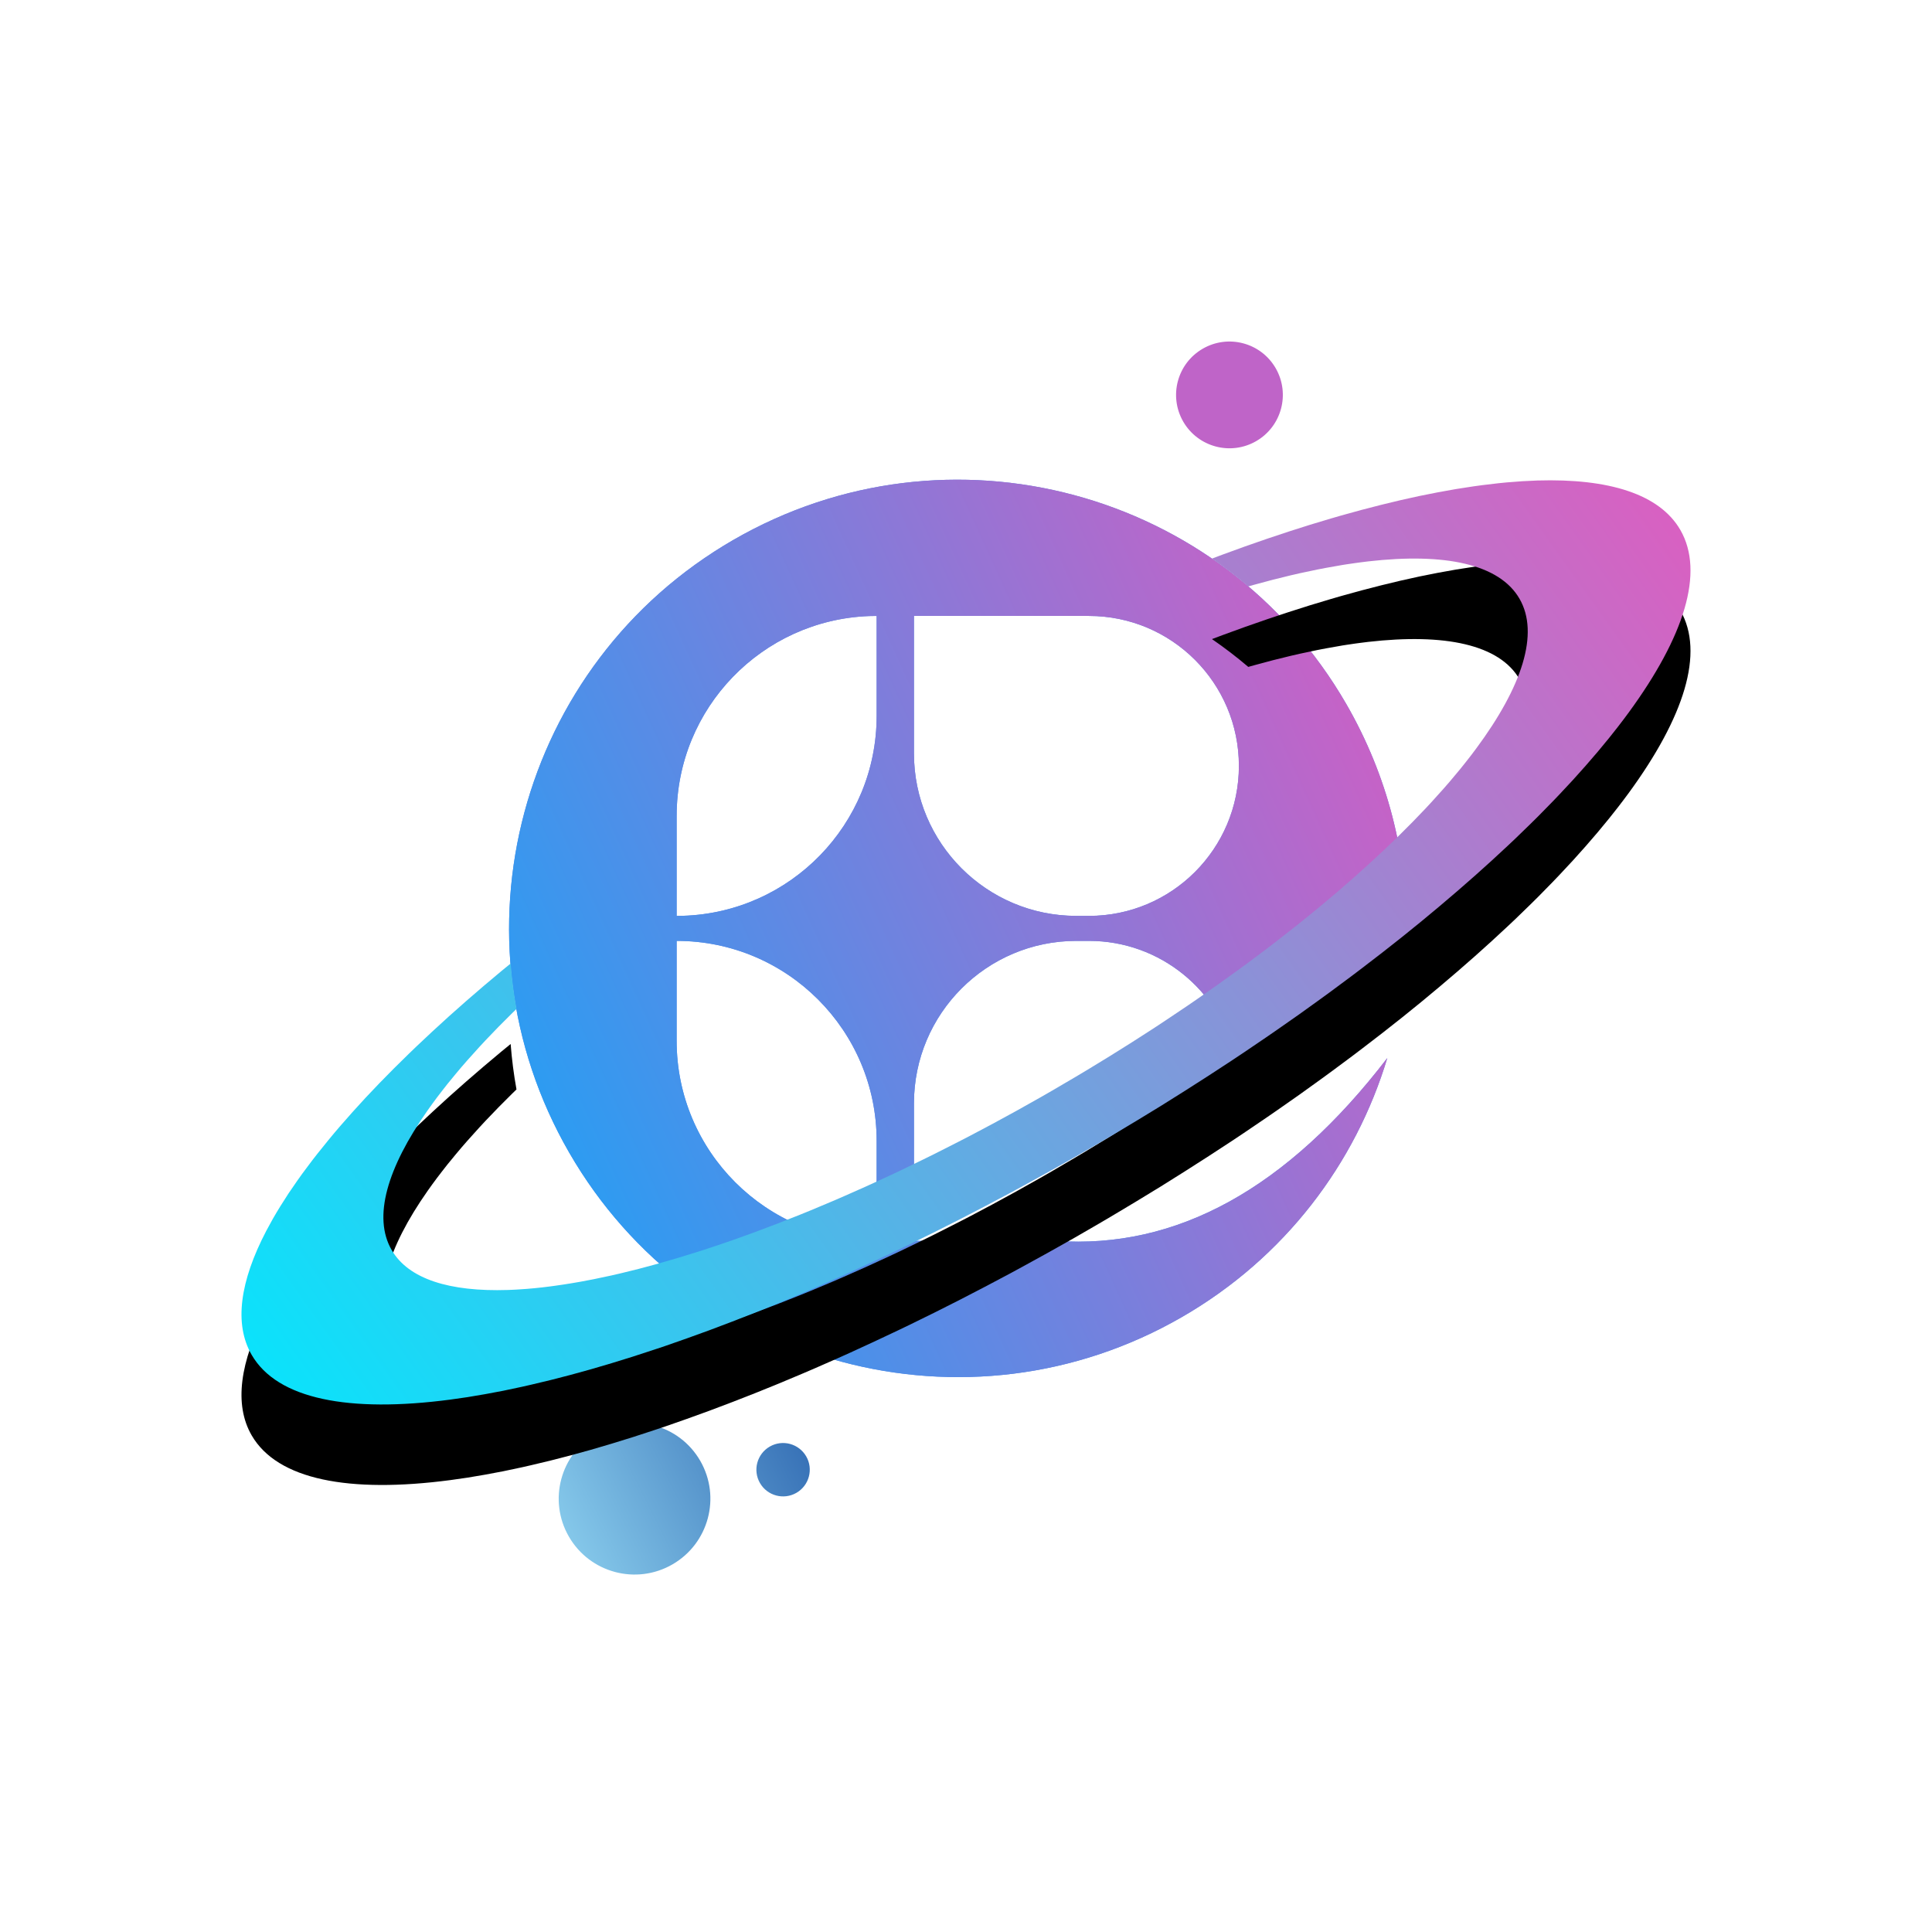 <svg width="48" height="48" viewBox="0 0 48 48" fill="none" xmlns="http://www.w3.org/2000/svg">
<path fill-rule="evenodd" clip-rule="evenodd" d="M34.467 26.287C33.676 28.907 31.926 31.243 29.369 32.719C24.038 35.797 17.221 33.97 14.143 28.639C11.065 23.308 12.891 16.491 18.222 13.413C23.554 10.335 30.371 12.161 33.449 17.493C34.48 19.279 34.961 21.233 34.944 23.157C33.638 24.208 32.225 25.251 30.688 26.28C30.315 24.618 28.829 23.376 27.054 23.376H26.743C24.514 23.376 22.707 25.184 22.707 27.413V30.829H26.229C29.232 31.043 31.978 29.529 34.467 26.287ZM16.811 23.376V25.86C16.811 28.604 19.036 30.829 21.78 30.829V28.345C21.78 25.601 19.555 23.376 16.811 23.376ZM21.78 15.303L21.593 15.306C18.936 15.405 16.811 17.59 16.811 20.271V22.755L16.966 22.753C19.639 22.671 21.78 20.479 21.78 17.787V15.303ZM27.054 15.303H22.707V18.719C22.707 20.948 24.514 22.755 26.743 22.755H27.054C29.112 22.755 30.78 21.087 30.78 19.029C30.78 16.971 29.112 15.303 27.054 15.303Z" fill="url(#paint0_linear_3245_7744)"/>
<path fill-rule="evenodd" clip-rule="evenodd" d="M34.467 26.287C33.676 28.907 31.926 31.243 29.369 32.719C24.038 35.797 17.221 33.97 14.143 28.639C11.065 23.308 12.891 16.491 18.222 13.413C23.554 10.335 30.371 12.161 33.449 17.493C34.48 19.279 34.961 21.233 34.944 23.157C33.638 24.208 32.225 25.251 30.688 26.28C30.315 24.618 28.829 23.376 27.054 23.376H26.743C24.514 23.376 22.707 25.184 22.707 27.413V30.829H26.229C29.232 31.043 31.978 29.529 34.467 26.287ZM16.811 23.376V25.86C16.811 28.604 19.036 30.829 21.78 30.829V28.345C21.78 25.601 19.555 23.376 16.811 23.376ZM21.78 15.303L21.593 15.306C18.936 15.405 16.811 17.59 16.811 20.271V22.755L16.966 22.753C19.639 22.671 21.78 20.479 21.78 17.787V15.303ZM27.054 15.303H22.707V18.719C22.707 20.948 24.514 22.755 26.743 22.755H27.054C29.112 22.755 30.78 21.087 30.78 19.029C30.78 16.971 29.112 15.303 27.054 15.303Z" fill="url(#paint1_linear_3245_7744)"/>
<path d="M31.209 10.96C31.843 10.594 32.06 9.783 31.694 9.148C31.328 8.514 30.517 8.297 29.883 8.663C29.248 9.029 29.031 9.84 29.397 10.475C29.764 11.109 30.575 11.326 31.209 10.96Z" fill="url(#paint2_linear_3245_7744)"/>
<path fill-rule="evenodd" clip-rule="evenodd" d="M14.823 35.604C15.724 35.084 16.877 35.392 17.397 36.293C17.917 37.194 17.608 38.347 16.707 38.867C15.806 39.387 14.654 39.078 14.134 38.177C13.613 37.276 13.922 36.124 14.823 35.604ZM19.124 35.94C19.441 35.757 19.846 35.866 20.03 36.183C20.213 36.5 20.104 36.906 19.787 37.089C19.47 37.272 19.064 37.163 18.881 36.846C18.698 36.529 18.807 36.123 19.124 35.94Z" fill="url(#paint3_linear_3245_7744)"/>
<g filter="url(#filter0_d_3245_7744)">
<path d="M30.111 13.878L30.38 13.777L30.935 13.575L31.481 13.385L32.019 13.206L32.547 13.038L33.066 12.882L33.321 12.808L33.825 12.669L34.317 12.542L34.798 12.426L35.268 12.322L35.725 12.231C35.876 12.202 36.024 12.176 36.171 12.151L36.603 12.084C36.674 12.074 36.744 12.064 36.814 12.055L37.226 12.006L37.427 11.986L37.818 11.956L38.194 11.938C39.977 11.884 41.234 12.277 41.748 13.167C42.355 14.219 41.842 15.82 40.462 17.706L40.33 17.883L40.193 18.062C40.123 18.152 40.052 18.243 39.978 18.334L39.695 18.677L39.395 19.025L39.079 19.378L38.746 19.735L38.574 19.915L38.218 20.278L38.033 20.461L37.654 20.829L37.458 21.014L37.056 21.386L36.639 21.761L36.208 22.138L35.763 22.517L35.305 22.898L34.833 23.28L34.347 23.663L33.849 24.046C33.765 24.11 33.681 24.174 33.596 24.238L33.079 24.622L32.816 24.814L32.282 25.198L31.735 25.581L31.458 25.772L30.895 26.154L30.61 26.344L30.03 26.723L29.441 27.1L28.842 27.476L28.232 27.848L27.614 28.218L27.301 28.402L26.67 28.767L26.039 29.122L25.41 29.468L25.097 29.638L24.472 29.969L23.851 30.291L23.233 30.603L22.619 30.905L22.313 31.052L21.706 31.338L21.104 31.615L20.805 31.749L20.211 32.01L19.916 32.136L19.332 32.381L18.754 32.615L18.183 32.838L17.62 33.051L17.065 33.252L16.519 33.443L16.249 33.533L15.716 33.707L15.192 33.869L14.679 34.02C14.509 34.068 14.341 34.114 14.175 34.159L13.683 34.286L13.202 34.401C13.123 34.42 13.044 34.438 12.965 34.455L12.502 34.553L12.05 34.638L11.612 34.712L11.186 34.773C8.673 35.103 6.891 34.766 6.252 33.66C5.809 32.893 5.962 31.832 6.614 30.583L6.78 30.279C6.839 30.177 6.9 30.073 6.965 29.969L7.168 29.651L7.39 29.328C7.428 29.273 7.468 29.219 7.507 29.164L7.756 28.831C7.799 28.776 7.842 28.72 7.887 28.663L8.161 28.323C8.255 28.208 8.352 28.093 8.452 27.977L8.761 27.626L9.085 27.271L9.426 26.912L9.782 26.55L10.155 26.183L10.346 25.999L10.741 25.628L11.15 25.254L11.574 24.878L12.012 24.5L12.464 24.12L12.687 23.938C12.716 24.32 12.765 24.696 12.832 25.067L12.73 25.166L12.389 25.507L12.065 25.844C12.013 25.9 11.961 25.956 11.91 26.011L11.613 26.341L11.464 26.512L11.322 26.681C11.251 26.765 11.183 26.849 11.116 26.932L10.986 27.098C10.901 27.207 10.819 27.316 10.741 27.423L10.626 27.584C9.618 29.02 9.259 30.24 9.73 31.055C10.148 31.779 11.171 32.096 12.621 32.049L12.804 32.041C12.835 32.039 12.866 32.038 12.898 32.035L13.088 32.022C13.216 32.012 13.346 31.999 13.48 31.984L13.682 31.959C13.716 31.955 13.751 31.95 13.785 31.945L13.993 31.915C14.064 31.905 14.134 31.893 14.206 31.881L14.422 31.844C14.531 31.824 14.641 31.803 14.753 31.781L15.188 31.689C15.261 31.672 15.336 31.655 15.41 31.638L15.864 31.526L16.33 31.401C16.487 31.357 16.646 31.311 16.807 31.263L17.295 31.113L17.543 31.034L18.046 30.865L18.301 30.776L18.819 30.588L19.344 30.389L19.878 30.178C19.968 30.142 20.058 30.105 20.148 30.068L20.693 29.839L20.968 29.72L21.523 29.474L22.084 29.216C22.178 29.172 22.272 29.128 22.367 29.083L22.935 28.808L23.221 28.667L23.797 28.375L24.086 28.226L24.667 27.918L25.25 27.6L25.836 27.271L26.13 27.102L26.712 26.761L27 26.589L27.567 26.243L28.124 25.894L28.67 25.543C28.76 25.484 28.849 25.425 28.938 25.366L29.466 25.012L29.726 24.834L30.236 24.477L30.733 24.12C30.815 24.061 30.896 24.001 30.977 23.942L31.455 23.584C31.533 23.524 31.611 23.465 31.689 23.405L32.145 23.048L32.369 22.87L32.804 22.514L33.225 22.16L33.63 21.807L34.02 21.457L34.395 21.109C34.517 20.994 34.636 20.879 34.752 20.765L35.093 20.424L35.417 20.087C35.469 20.031 35.521 19.975 35.572 19.92L35.87 19.589C35.918 19.535 35.965 19.48 36.012 19.426L36.282 19.103L36.418 18.933C36.462 18.877 36.506 18.821 36.549 18.765L36.674 18.599C37.819 17.054 38.25 15.738 37.752 14.876C37.255 14.014 35.9 13.729 33.989 13.948L33.782 13.974C33.748 13.978 33.713 13.983 33.678 13.988L33.465 14.019C33.429 14.025 33.393 14.03 33.356 14.036L32.942 14.109C32.871 14.122 32.801 14.136 32.729 14.15L32.294 14.242C32.221 14.259 32.147 14.276 32.072 14.293L31.618 14.405L31.152 14.53L31.013 14.569C30.725 14.324 30.424 14.093 30.111 13.878Z" fill="black"/>
</g>
<path d="M30.111 13.878L30.38 13.777L30.935 13.575L31.481 13.385L32.019 13.206L32.547 13.038L33.066 12.882L33.321 12.808L33.825 12.669L34.317 12.542L34.798 12.426L35.268 12.322L35.725 12.231C35.876 12.202 36.024 12.176 36.171 12.151L36.603 12.084C36.674 12.074 36.744 12.064 36.814 12.055L37.226 12.006L37.427 11.986L37.818 11.956L38.194 11.938C39.977 11.884 41.234 12.277 41.748 13.167C42.355 14.219 41.842 15.82 40.462 17.706L40.33 17.883L40.193 18.062C40.123 18.152 40.052 18.243 39.978 18.334L39.695 18.677L39.395 19.025L39.079 19.378L38.746 19.735L38.574 19.915L38.218 20.278L38.033 20.461L37.654 20.829L37.458 21.014L37.056 21.386L36.639 21.761L36.208 22.138L35.763 22.517L35.305 22.898L34.833 23.28L34.347 23.663L33.849 24.046C33.765 24.11 33.681 24.174 33.596 24.238L33.079 24.622L32.816 24.814L32.282 25.198L31.735 25.581L31.458 25.772L30.895 26.154L30.61 26.344L30.03 26.723L29.441 27.1L28.842 27.476L28.232 27.848L27.614 28.218L27.301 28.402L26.67 28.767L26.039 29.122L25.41 29.468L25.097 29.638L24.472 29.969L23.851 30.291L23.233 30.603L22.619 30.905L22.313 31.052L21.706 31.338L21.104 31.615L20.805 31.749L20.211 32.01L19.916 32.136L19.332 32.381L18.754 32.615L18.183 32.838L17.62 33.051L17.065 33.252L16.519 33.443L16.249 33.533L15.716 33.707L15.192 33.869L14.679 34.02C14.509 34.068 14.341 34.114 14.175 34.159L13.683 34.286L13.202 34.401C13.123 34.42 13.044 34.438 12.965 34.455L12.502 34.553L12.05 34.638L11.612 34.712L11.186 34.773C8.673 35.103 6.891 34.766 6.252 33.66C5.809 32.893 5.962 31.832 6.614 30.583L6.78 30.279C6.839 30.177 6.9 30.073 6.965 29.969L7.168 29.651L7.39 29.328C7.428 29.273 7.468 29.219 7.507 29.164L7.756 28.831C7.799 28.776 7.842 28.72 7.887 28.663L8.161 28.323C8.255 28.208 8.352 28.093 8.452 27.977L8.761 27.626L9.085 27.271L9.426 26.912L9.782 26.55L10.155 26.183L10.346 25.999L10.741 25.628L11.15 25.254L11.574 24.878L12.012 24.5L12.464 24.12L12.687 23.938C12.716 24.32 12.765 24.696 12.832 25.067L12.73 25.166L12.389 25.507L12.065 25.844C12.013 25.9 11.961 25.956 11.91 26.011L11.613 26.341L11.464 26.512L11.322 26.681C11.251 26.765 11.183 26.849 11.116 26.932L10.986 27.098C10.901 27.207 10.819 27.316 10.741 27.423L10.626 27.584C9.618 29.02 9.259 30.24 9.73 31.055C10.148 31.779 11.171 32.096 12.621 32.049L12.804 32.041C12.835 32.039 12.866 32.038 12.898 32.035L13.088 32.022C13.216 32.012 13.346 31.999 13.48 31.984L13.682 31.959C13.716 31.955 13.751 31.95 13.785 31.945L13.993 31.915C14.064 31.905 14.134 31.893 14.206 31.881L14.422 31.844C14.531 31.824 14.641 31.803 14.753 31.781L15.188 31.689C15.261 31.672 15.336 31.655 15.41 31.638L15.864 31.526L16.33 31.401C16.487 31.357 16.646 31.311 16.807 31.263L17.295 31.113L17.543 31.034L18.046 30.865L18.301 30.776L18.819 30.588L19.344 30.389L19.878 30.178C19.968 30.142 20.058 30.105 20.148 30.068L20.693 29.839L20.968 29.72L21.523 29.474L22.084 29.216C22.178 29.172 22.272 29.128 22.367 29.083L22.935 28.808L23.221 28.667L23.797 28.375L24.086 28.226L24.667 27.918L25.25 27.6L25.836 27.271L26.13 27.102L26.712 26.761L27 26.589L27.567 26.243L28.124 25.894L28.67 25.543C28.76 25.484 28.849 25.425 28.938 25.366L29.466 25.012L29.726 24.834L30.236 24.477L30.733 24.12C30.815 24.061 30.896 24.001 30.977 23.942L31.455 23.584C31.533 23.524 31.611 23.465 31.689 23.405L32.145 23.048L32.369 22.87L32.804 22.514L33.225 22.16L33.63 21.807L34.02 21.457L34.395 21.109C34.517 20.994 34.636 20.879 34.752 20.765L35.093 20.424L35.417 20.087C35.469 20.031 35.521 19.975 35.572 19.92L35.87 19.589C35.918 19.535 35.965 19.48 36.012 19.426L36.282 19.103L36.418 18.933C36.462 18.877 36.506 18.821 36.549 18.765L36.674 18.599C37.819 17.054 38.25 15.738 37.752 14.876C37.255 14.014 35.9 13.729 33.989 13.948L33.782 13.974C33.748 13.978 33.713 13.983 33.678 13.988L33.465 14.019C33.429 14.025 33.393 14.03 33.356 14.036L32.942 14.109C32.871 14.122 32.801 14.136 32.729 14.15L32.294 14.242C32.221 14.259 32.147 14.276 32.072 14.293L31.618 14.405L31.152 14.53L31.013 14.569C30.725 14.324 30.424 14.093 30.111 13.878Z" fill="url(#paint4_linear_3245_7744)"/>
<defs>
<filter id="filter0_d_3245_7744" x="2" y="9.934" width="44" height="30.96" filterUnits="userSpaceOnUse" color-interpolation-filters="sRGB">
<feFlood flood-opacity="0" result="BackgroundImageFix"/>
<feColorMatrix in="SourceAlpha" type="matrix" values="0 0 0 0 0 0 0 0 0 0 0 0 0 0 0 0 0 0 127 0" result="hardAlpha"/>
<feOffset dy="2"/>
<feGaussianBlur stdDeviation="2"/>
<feColorMatrix type="matrix" values="0 0 0 0 0 0 0 0 0 0 0 0 0 0 0 0 0 0 0.5 0"/>
<feBlend mode="normal" in2="BackgroundImageFix" result="effect1_dropShadow_3245_7744"/>
<feBlend mode="normal" in="SourceGraphic" in2="effect1_dropShadow_3245_7744" result="shape"/>
</filter>
<linearGradient id="paint0_linear_3245_7744" x1="2242.32" y1="583.575" x2="12.647" y2="1797.09" gradientUnits="userSpaceOnUse">
<stop stop-color="#EC54BC"/>
<stop offset="1" stop-color="#0FA7FA"/>
</linearGradient>
<linearGradient id="paint1_linear_3245_7744" x1="36.233" y1="9.723" x2="6.731" y2="23.163" gradientUnits="userSpaceOnUse">
<stop stop-color="#EC54BC"/>
<stop offset="1" stop-color="#0FA7FA"/>
</linearGradient>
<linearGradient id="paint2_linear_3245_7744" x1="28.734" y1="9.326" x2="276.209" y2="172.722" gradientUnits="userSpaceOnUse">
<stop stop-color="#BF64C8"/>
<stop offset="1" stop-color="#D860C1"/>
</linearGradient>
<linearGradient id="paint3_linear_3245_7744" x1="13.11" y1="38.972" x2="19.806" y2="35.624" gradientUnits="userSpaceOnUse">
<stop stop-color="#94D9F4"/>
<stop offset="1" stop-color="#3872B7"/>
</linearGradient>
<linearGradient id="paint4_linear_3245_7744" x1="44.081" y1="9.674" x2="5.994" y2="36.879" gradientUnits="userSpaceOnUse">
<stop stop-color="#EC54BC"/>
<stop offset="1" stop-color="#00E9FE"/>
</linearGradient>
</defs>
</svg>
